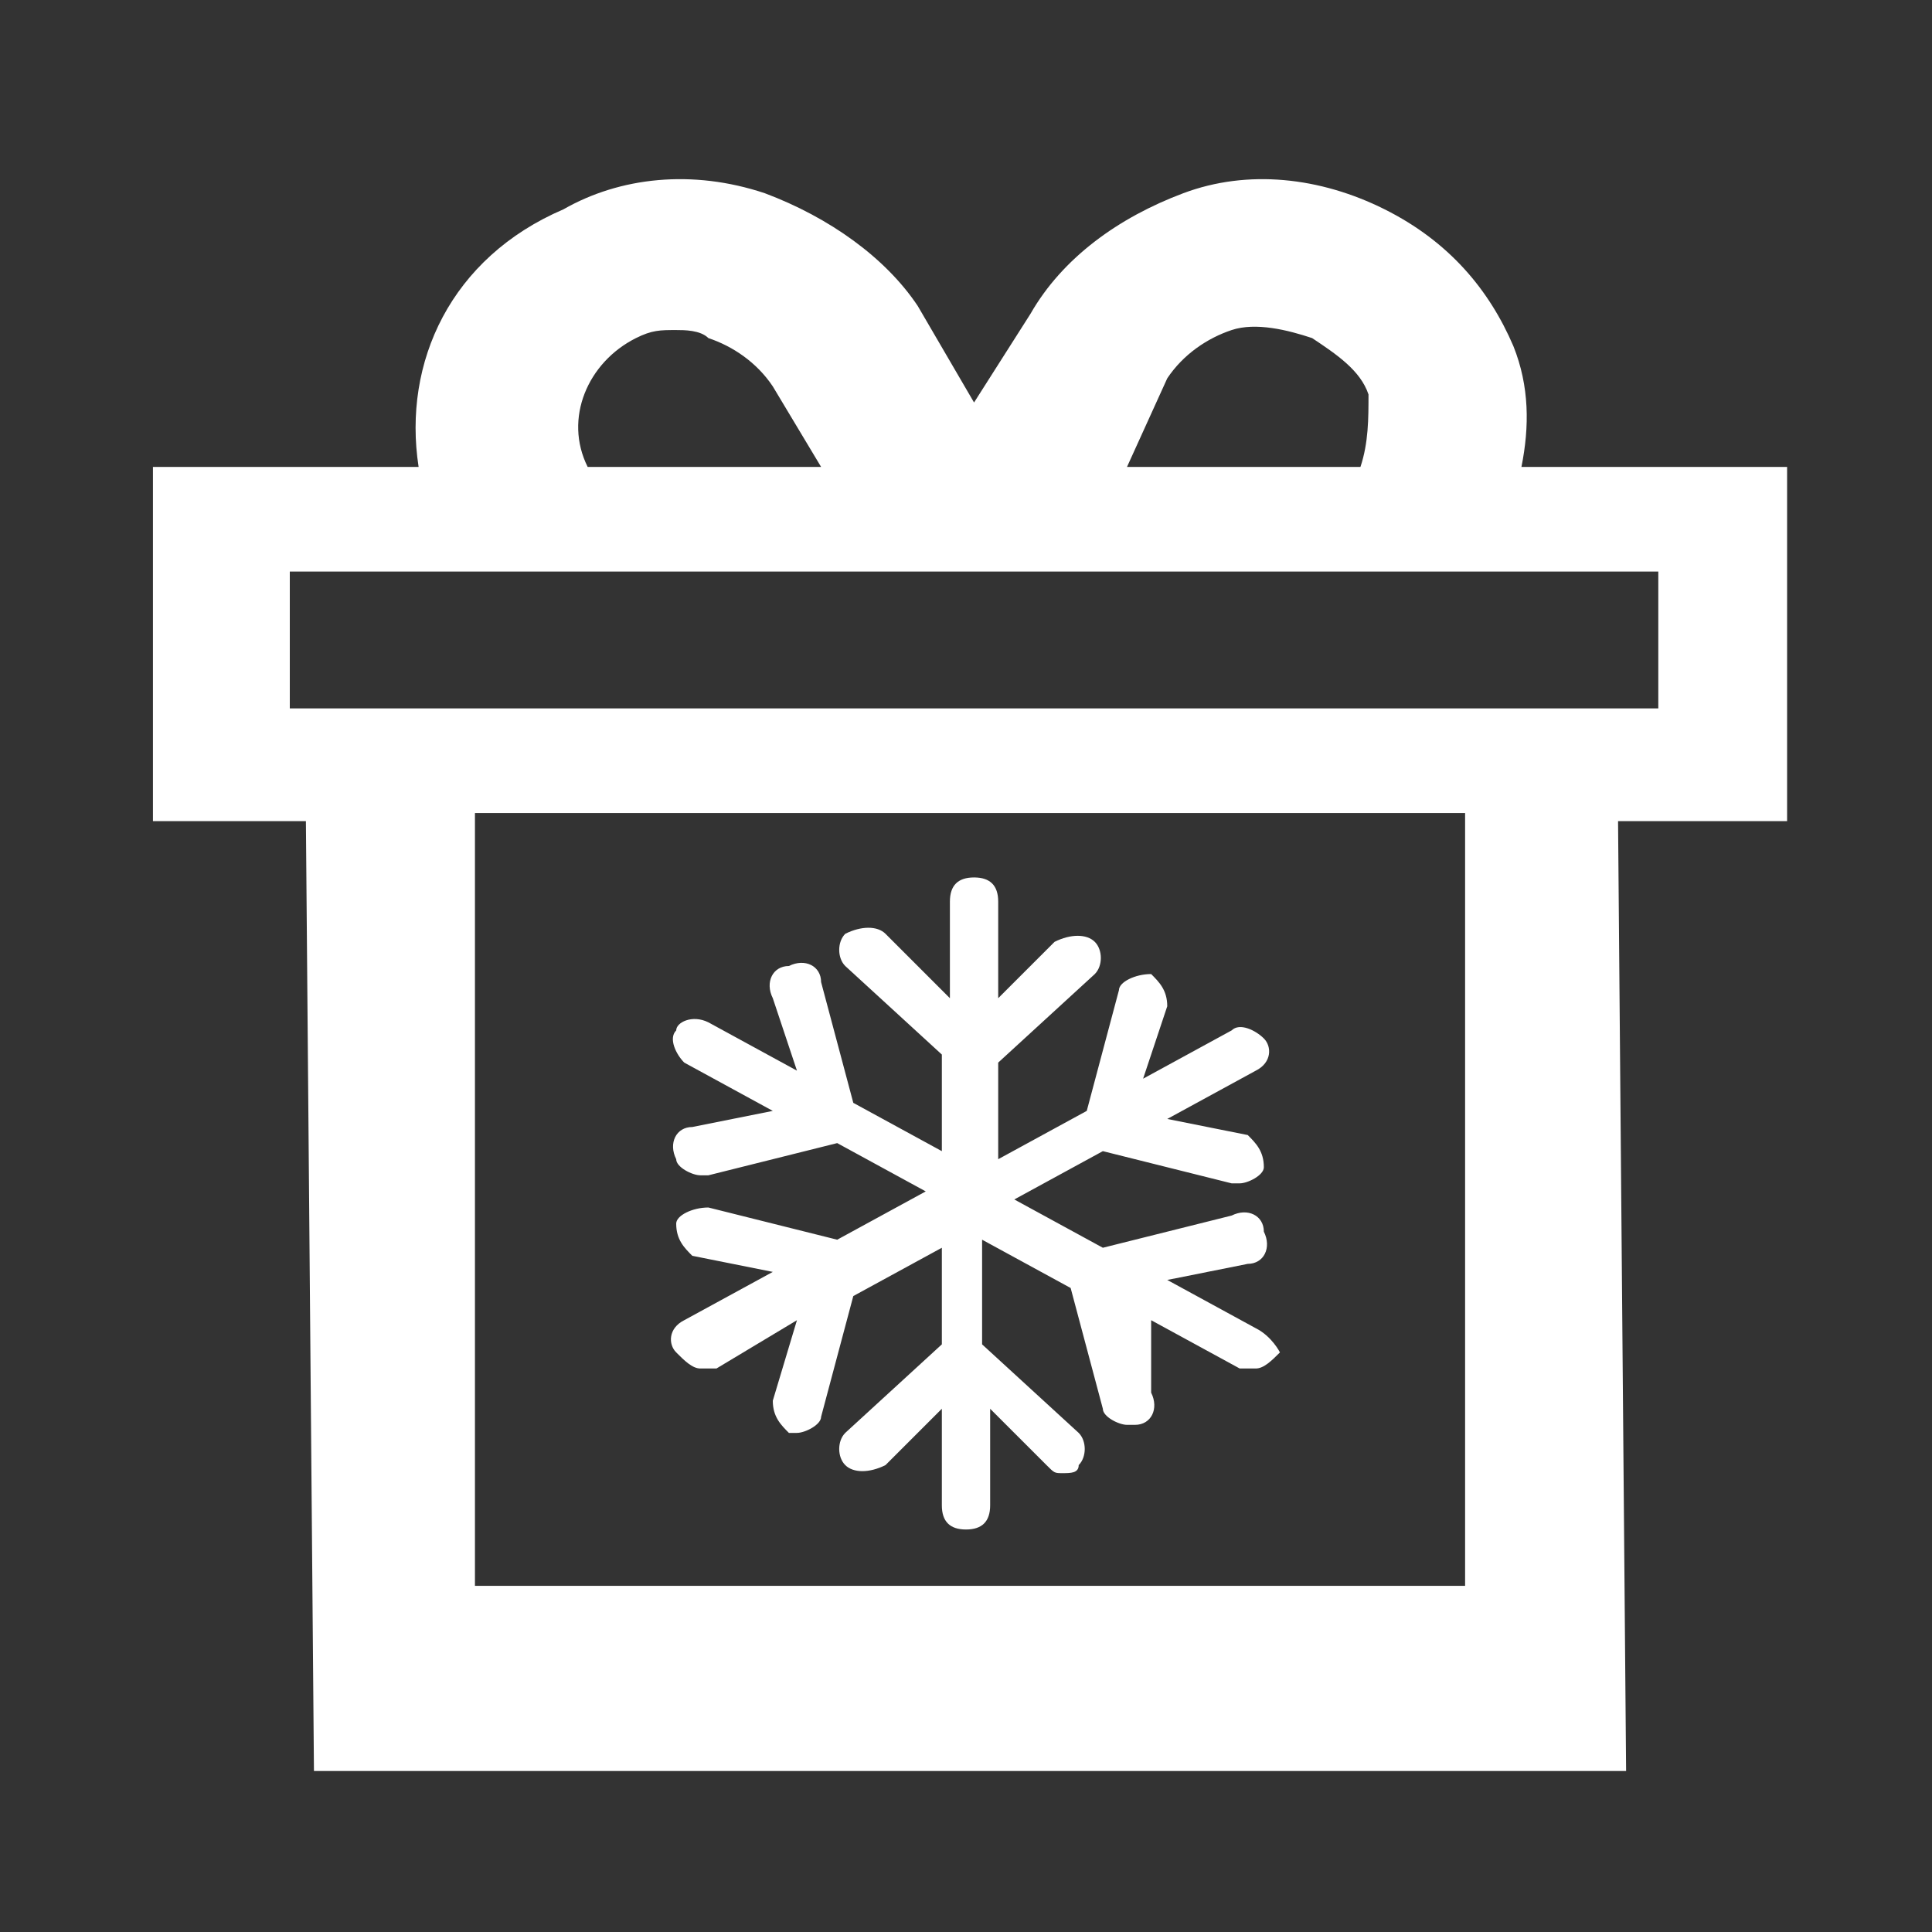 <?xml version="1.0" encoding="utf-8"?>
<!-- Generator: Adobe Illustrator 23.1.1, SVG Export Plug-In . SVG Version: 6.00 Build 0)  -->
<svg version="1.1" id="ic-transaction-staked" xmlns="http://www.w3.org/2000/svg" xmlns:xlink="http://www.w3.org/1999/xlink"
	 x="0px" y="0px" viewBox="0 0 24 24" style="enable-background:new 0 0 24 24;" xml:space="preserve">
<rect x="0" y="0" width="24" height="24" fill="#333333" stroke="none"/>
<style type="text/css">
	.st0{fill:#FFFFFF;}
	.st1{fill:none;}
	.st2{fill:#FFFFFF;}
</style>
	<g>
	<path class="st0" d="M18.3,13L18.3,13L18.3,13z"/>
</g>
	<path class="st1" d="M10.2,5.8l-0.6-1C9.5,4.5,9.2,4.2,8.9,4.1c-0.1,0-0.3-0.1-0.4-0.1c-0.2,0-0.4,0-0.5,0.1C7.3,4.5,7,5.2,7.3,5.8
	H10.2z"/>
	<path class="st1" d="M16.9,4.9c-0.1-0.3-0.4-0.6-0.7-0.7C16,4.1,15.6,4,15.3,4.1c-0.3,0.1-0.6,0.3-0.8,0.6l-0.6,1h2.9
	C17,5.5,17,5.2,16.9,4.9z"/>
	<rect x="5.9" y="10.1" class="st1" width="12.3" height="9.6"/>
	<rect x="3.6" y="7.1" class="st1" width="17" height="1.6"/>
	<g>
	<path class="st1" d="M10.2,5.8l-0.6-1C9.5,4.5,9.2,4.2,8.9,4.1c-0.1,0-0.3-0.1-0.4-0.1c-0.2,0-0.4,0-0.5,0.1C7.3,4.5,7,5.2,7.3,5.8
		H10.2z"/>
		<path class="st1" d="M16.9,4.9c-0.1-0.3-0.4-0.6-0.7-0.7C16,4.1,15.6,4,15.3,4.1c-0.3,0.1-0.6,0.3-0.8,0.6l-0.6,1h2.9
		C17,5.5,17,5.2,16.9,4.9z"/>
		<rect x="5.9" y="10.1" class="st1" width="12.3" height="9.6"/>
		<path class="st2" d="M22.2,5.8h-3.3C19,5.3,19,4.8,18.8,4.3C18.5,3.6,18,3,17.2,2.6c-0.8-0.4-1.7-0.5-2.5-0.2
		c-0.8,0.3-1.5,0.8-1.9,1.5L12.1,5l-0.7-1.2C11,3.2,10.3,2.7,9.5,2.4C8.6,2.1,7.7,2.2,7,2.6C5.6,3.2,5,4.5,5.2,5.8H1.9v4.4h1.9
		l0.1,11.8h16.3l-0.1-11.8h2.1V5.8z M14.5,4.7c0.2-0.3,0.5-0.5,0.8-0.6C15.6,4,16,4.1,16.3,4.2c0.3,0.2,0.6,0.4,0.7,0.7
		C17,5.2,17,5.5,16.9,5.8h-2.9L14.5,4.7z M7.9,4.2c0.2-0.1,0.3-0.1,0.5-0.1c0.1,0,0.3,0,0.4,0.1c0.3,0.1,0.6,0.3,0.8,0.6l0.6,1H7.3
		C7,5.2,7.3,4.5,7.9,4.2z M18.2,19.7H5.9v-9.6h12.3V19.7z M20.6,8.8h-17V7.1h17V8.8z"/>
</g>
	<path class="st2" d="M15.6,16.5l-1.1-0.6l1-0.2c0.2,0,0.3-0.2,0.2-0.4c0-0.2-0.2-0.3-0.4-0.2l-1.6,0.4l-1.1-0.6l1.1-0.6l1.6,0.4h0.1
	c0.1,0,0.3-0.1,0.3-0.2c0-0.2-0.1-0.3-0.2-0.4l-1-0.2l1.1-0.6c0.2-0.1,0.2-0.3,0.1-0.4c-0.1-0.1-0.3-0.2-0.4-0.1l-1.1,0.6l0.3-0.9
	c0-0.2-0.1-0.3-0.2-0.4c-0.2,0-0.4,0.1-0.4,0.2l-0.4,1.5l-1.1,0.6v-1.2l1.2-1.1c0.1-0.1,0.1-0.3,0-0.4c-0.1-0.1-0.3-0.1-0.5,0
	l-0.7,0.7v-1.2c0-0.2-0.1-0.3-0.3-0.3s-0.3,0.1-0.3,0.3v1.2L11,11.6c-0.1-0.1-0.3-0.1-0.5,0c-0.1,0.1-0.1,0.3,0,0.4l1.2,1.1v1.2
	l-1.1-0.6l-0.4-1.5c0-0.2-0.2-0.3-0.4-0.2c-0.2,0-0.3,0.2-0.2,0.4l0.3,0.9l-1.1-0.6c-0.2-0.1-0.4,0-0.4,0.1c-0.1,0.1,0,0.3,0.1,0.4
	l1.1,0.6l-1,0.2c-0.2,0-0.3,0.2-0.2,0.4c0,0.1,0.2,0.2,0.3,0.2h0.1l1.6-0.4l1.1,0.6l-1.1,0.6L8.8,15c-0.2,0-0.4,0.1-0.4,0.2
	c0,0.2,0.1,0.3,0.2,0.4l1,0.2l-1.1,0.6c-0.2,0.1-0.2,0.3-0.1,0.4C8.5,16.9,8.6,17,8.7,17s0.1,0,0.2,0l1-0.6l-0.3,1
	c0,0.2,0.1,0.3,0.2,0.4h0.1c0.1,0,0.3-0.1,0.3-0.2l0.4-1.5l1.1-0.6v1.2l-1.2,1.1c-0.1,0.1-0.1,0.3,0,0.4s0.3,0.1,0.5,0l0.7-0.7v1.2
	c0,0.2,0.1,0.3,0.3,0.3s0.3-0.1,0.3-0.3v-1.2l0.7,0.7c0.1,0.1,0.1,0.1,0.2,0.1c0.1,0,0.2,0,0.2-0.1c0.1-0.1,0.1-0.3,0-0.4l-1.2-1.1
	v-1.3l1.1,0.6l0.4,1.5c0,0.1,0.2,0.2,0.3,0.2h0.1c0.2,0,0.3-0.2,0.2-0.4l0-0.9l1.1,0.6c0.1,0,0.1,0,0.2,0c0.1,0,0.2-0.1,0.3-0.2
	C15.9,16.8,15.8,16.6,15.6,16.5z"/>
</svg>
